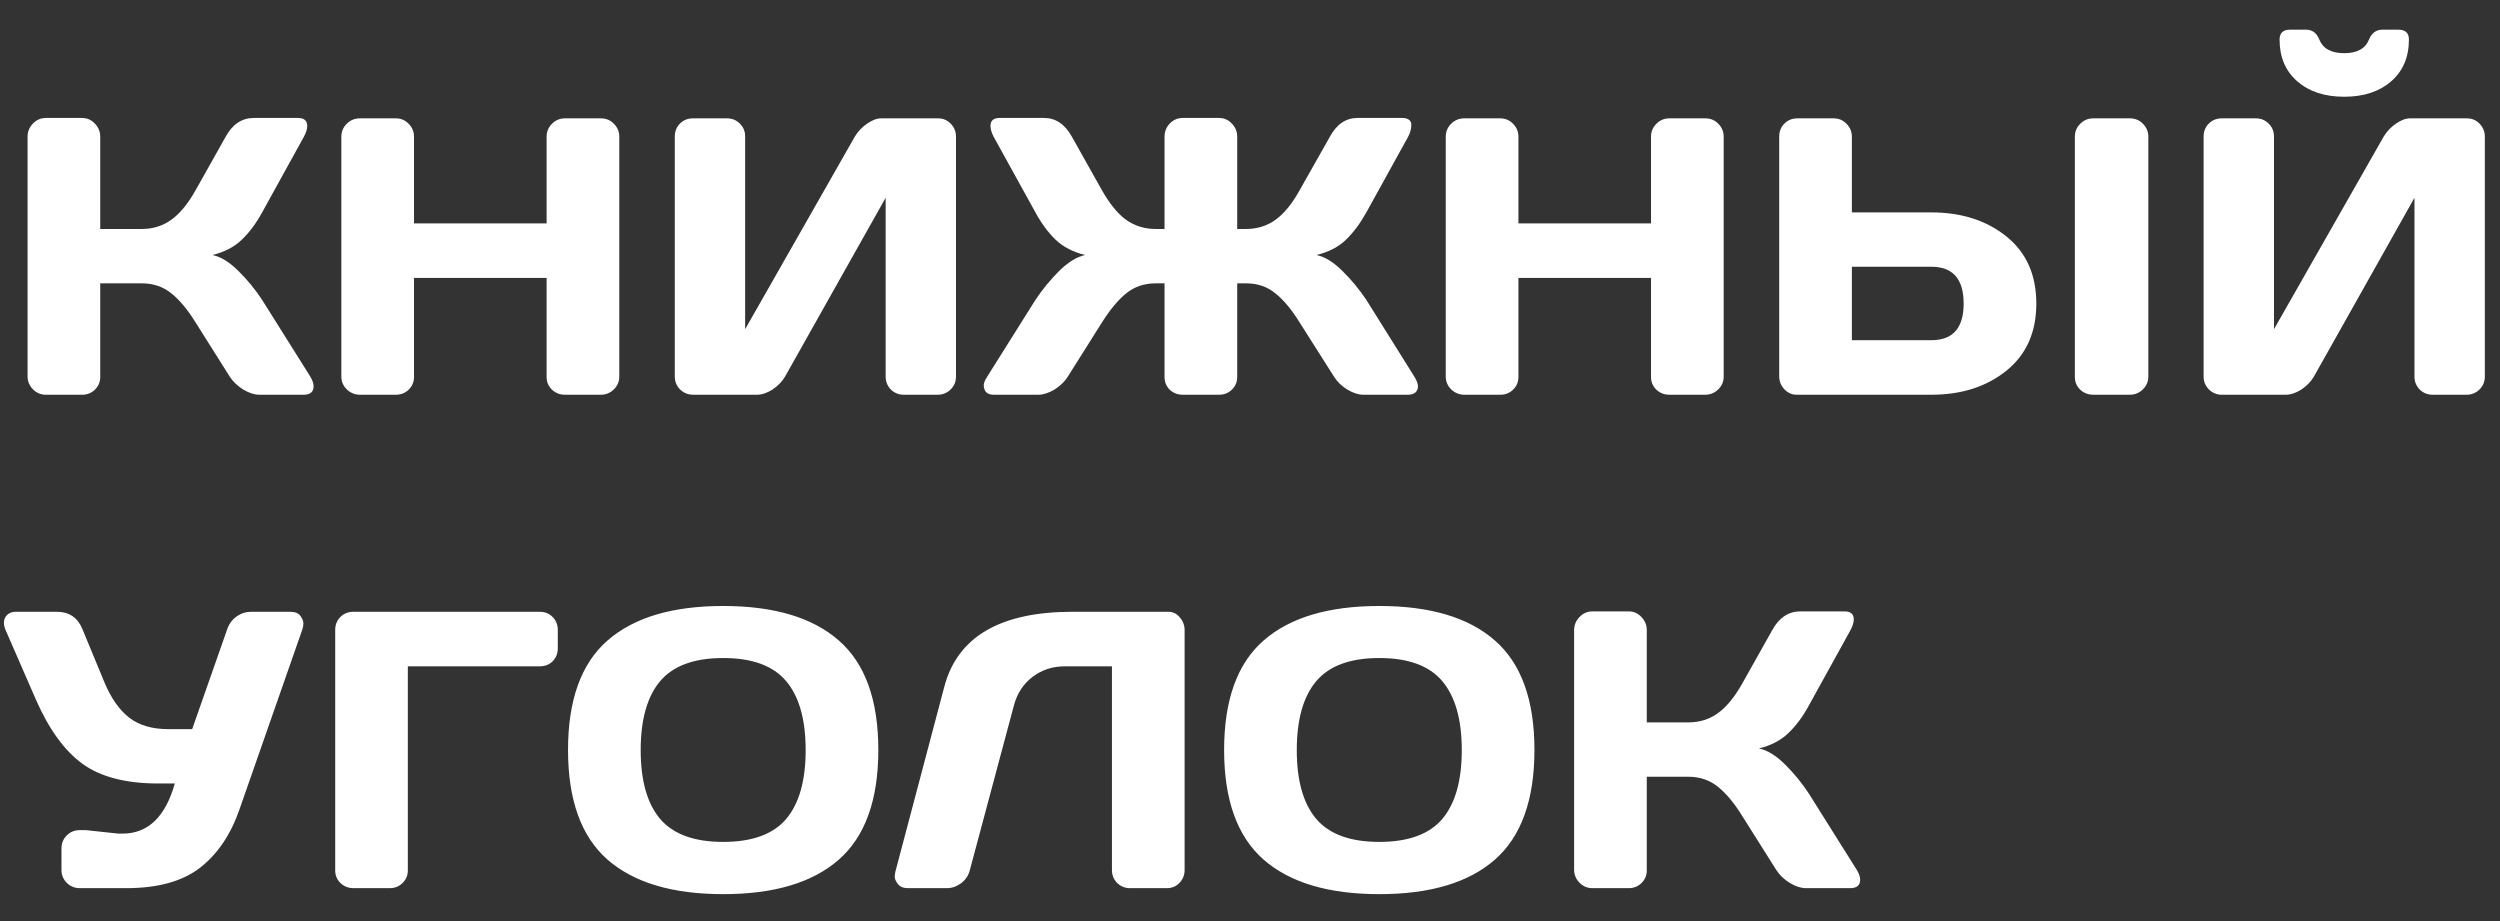 <svg width="76" height="28" viewBox="0 0 76 28" fill="none" xmlns="http://www.w3.org/2000/svg">
<rect x="0" y="0" width="76" height="28" fill="#333333" stroke="none"/>
<path d="M9.533 11.742C9.533 11.914 9.432 12 9.229 12H7.887C7.734 12 7.57 11.947 7.395 11.842C7.219 11.732 7.082 11.602 6.984 11.449L5.953 9.814C5.707 9.416 5.459 9.117 5.209 8.918C4.959 8.715 4.658 8.613 4.307 8.613H3.047V11.461C3.047 11.613 2.992 11.742 2.883 11.848C2.777 11.949 2.648 12 2.496 12H1.395C1.242 12 1.111 11.945 1.002 11.836C0.893 11.723 0.838 11.59 0.838 11.438V4.154C0.838 4.002 0.893 3.869 1.002 3.756C1.111 3.643 1.242 3.586 1.395 3.586H2.496C2.648 3.586 2.777 3.643 2.883 3.756C2.992 3.869 3.047 4.002 3.047 4.154V6.961H4.307C4.65 6.961 4.951 6.867 5.209 6.68C5.471 6.492 5.719 6.189 5.953 5.771L6.861 4.154C7.068 3.779 7.35 3.59 7.705 3.586H9.059C9.246 3.586 9.34 3.668 9.34 3.832C9.34 3.922 9.307 4.029 9.24 4.154L7.969 6.457C7.785 6.793 7.578 7.07 7.348 7.289C7.121 7.508 6.824 7.662 6.457 7.752C6.715 7.807 6.979 7.969 7.248 8.238C7.521 8.508 7.762 8.801 7.969 9.117L9.434 11.449C9.5 11.562 9.533 11.66 9.533 11.742ZM10.377 11.449V4.154C10.377 4.002 10.432 3.871 10.541 3.762C10.65 3.652 10.785 3.598 10.945 3.598H12.035C12.188 3.598 12.316 3.652 12.422 3.762C12.531 3.871 12.586 4.002 12.586 4.154V6.791H16.617V4.154C16.617 4.002 16.672 3.871 16.781 3.762C16.891 3.652 17.021 3.598 17.174 3.598H18.264C18.424 3.598 18.557 3.652 18.662 3.762C18.771 3.871 18.826 4.002 18.826 4.154V11.449C18.826 11.602 18.77 11.732 18.656 11.842C18.547 11.947 18.416 12 18.264 12H17.174C17.021 12 16.891 11.949 16.781 11.848C16.672 11.742 16.617 11.613 16.617 11.461V8.449H12.586V11.461C12.586 11.613 12.531 11.742 12.422 11.848C12.316 11.949 12.188 12 12.035 12H10.945C10.793 12 10.66 11.947 10.547 11.842C10.434 11.732 10.377 11.602 10.377 11.449ZM20.514 11.449V4.154C20.514 3.994 20.566 3.861 20.672 3.756C20.777 3.65 20.91 3.598 21.07 3.598H22.102C22.254 3.598 22.383 3.65 22.488 3.756C22.598 3.861 22.652 3.99 22.652 4.143V10.008L25.986 4.154C26.076 4.002 26.199 3.871 26.355 3.762C26.512 3.652 26.656 3.598 26.789 3.598H28.518C28.67 3.598 28.799 3.652 28.904 3.762C29.01 3.871 29.062 4.002 29.062 4.154V11.449C29.062 11.602 29.008 11.732 28.898 11.842C28.789 11.947 28.658 12 28.506 12H27.475C27.322 12 27.191 11.947 27.082 11.842C26.977 11.732 26.924 11.602 26.924 11.449V6.012L23.865 11.449C23.775 11.602 23.648 11.732 23.484 11.842C23.32 11.947 23.162 12 23.01 12H21.07C20.918 12 20.787 11.947 20.678 11.842C20.568 11.732 20.514 11.602 20.514 11.449ZM30.111 3.826C30.111 3.666 30.203 3.586 30.387 3.586H31.74C32.092 3.586 32.373 3.775 32.584 4.154L33.492 5.771C33.727 6.189 33.973 6.492 34.23 6.68C34.492 6.867 34.795 6.961 35.139 6.961H35.402V4.154C35.402 4.002 35.455 3.869 35.56 3.756C35.67 3.643 35.801 3.586 35.953 3.586H37.06C37.213 3.586 37.342 3.643 37.447 3.756C37.557 3.869 37.611 4.002 37.611 4.154V6.961H37.875C38.219 6.961 38.52 6.867 38.777 6.68C39.039 6.492 39.285 6.189 39.516 5.771L40.43 4.154C40.637 3.775 40.916 3.586 41.268 3.586H42.627C42.779 3.586 42.871 3.639 42.902 3.744V3.826C42.902 3.924 42.871 4.033 42.809 4.154L41.537 6.457C41.35 6.793 41.143 7.07 40.916 7.289C40.69 7.508 40.391 7.662 40.02 7.752C40.277 7.807 40.541 7.969 40.81 8.238C41.084 8.508 41.326 8.801 41.537 9.117L42.996 11.449C43.102 11.621 43.131 11.756 43.084 11.854C43.041 11.951 42.945 12 42.797 12H41.449C41.297 12 41.133 11.947 40.957 11.842C40.781 11.732 40.647 11.602 40.553 11.449L39.516 9.814C39.27 9.416 39.022 9.117 38.772 8.918C38.525 8.715 38.227 8.613 37.875 8.613H37.611V11.461C37.611 11.613 37.557 11.742 37.447 11.848C37.342 11.949 37.213 12 37.06 12H35.953C35.801 12 35.67 11.949 35.56 11.848C35.455 11.742 35.402 11.613 35.402 11.461V8.613H35.139C34.787 8.613 34.486 8.715 34.236 8.918C33.99 9.117 33.742 9.416 33.492 9.814L32.461 11.449C32.367 11.602 32.232 11.732 32.057 11.842C31.881 11.947 31.717 12 31.564 12H30.217C30.064 12 29.969 11.947 29.93 11.842C29.914 11.81 29.906 11.766 29.906 11.707C29.906 11.645 29.941 11.559 30.012 11.449L31.477 9.117C31.688 8.801 31.928 8.508 32.197 8.238C32.471 7.969 32.734 7.807 32.988 7.752C32.621 7.662 32.322 7.508 32.092 7.289C31.865 7.07 31.66 6.793 31.477 6.457L30.205 4.154C30.143 4.033 30.111 3.924 30.111 3.826ZM43.951 11.449V4.154C43.951 4.002 44.006 3.871 44.115 3.762C44.225 3.652 44.359 3.598 44.52 3.598H45.609C45.762 3.598 45.891 3.652 45.996 3.762C46.105 3.871 46.16 4.002 46.16 4.154V6.791H50.191V4.154C50.191 4.002 50.246 3.871 50.355 3.762C50.465 3.652 50.596 3.598 50.748 3.598H51.838C51.998 3.598 52.131 3.652 52.236 3.762C52.346 3.871 52.4 4.002 52.4 4.154V11.449C52.4 11.602 52.344 11.732 52.23 11.842C52.121 11.947 51.99 12 51.838 12H50.748C50.596 12 50.465 11.949 50.355 11.848C50.246 11.742 50.191 11.613 50.191 11.461V8.449H46.16V11.461C46.16 11.613 46.105 11.742 45.996 11.848C45.891 11.949 45.762 12 45.609 12H44.52C44.367 12 44.234 11.947 44.121 11.842C44.008 11.732 43.951 11.602 43.951 11.449ZM54.088 11.438V4.154C54.088 3.994 54.141 3.861 54.246 3.756C54.352 3.65 54.484 3.598 54.645 3.598H55.746C55.898 3.598 56.027 3.652 56.133 3.762C56.242 3.871 56.297 4.002 56.297 4.154V6.457H58.711C59.629 6.457 60.391 6.701 60.996 7.189C61.602 7.678 61.904 8.357 61.904 9.229C61.904 10.1 61.602 10.779 60.996 11.268C60.391 11.756 59.629 12 58.711 12H54.615C54.475 12 54.352 11.945 54.246 11.836C54.141 11.723 54.088 11.59 54.088 11.438ZM56.297 10.342H58.711C59.367 10.342 59.695 9.971 59.695 9.229C59.695 8.482 59.367 8.109 58.711 8.109H56.297V10.342ZM63.076 11.461V4.154C63.076 4.002 63.131 3.871 63.24 3.762C63.35 3.652 63.48 3.598 63.633 3.598H64.746C64.906 3.598 65.039 3.652 65.144 3.762C65.254 3.871 65.309 4.002 65.309 4.154V11.449C65.309 11.602 65.252 11.732 65.139 11.842C65.029 11.947 64.898 12 64.746 12H63.633C63.48 12 63.35 11.949 63.24 11.848C63.131 11.742 63.076 11.613 63.076 11.461ZM66.99 11.449V4.154C66.99 3.994 67.043 3.861 67.148 3.756C67.254 3.65 67.387 3.598 67.547 3.598H68.578C68.731 3.598 68.859 3.65 68.965 3.756C69.074 3.861 69.129 3.99 69.129 4.143V10.008L72.463 4.154C72.553 4.002 72.676 3.871 72.832 3.762C72.988 3.652 73.133 3.598 73.266 3.598H74.994C75.147 3.598 75.275 3.652 75.381 3.762C75.486 3.871 75.539 4.002 75.539 4.154V11.449C75.539 11.602 75.484 11.732 75.375 11.842C75.266 11.947 75.135 12 74.982 12H73.951C73.799 12 73.668 11.947 73.559 11.842C73.453 11.732 73.4 11.602 73.4 11.449V6.012L70.342 11.449C70.252 11.602 70.125 11.732 69.961 11.842C69.797 11.947 69.639 12 69.486 12H67.547C67.394 12 67.264 11.947 67.154 11.842C67.045 11.732 66.99 11.602 66.99 11.449ZM69.299 1.201C69.299 1.002 69.406 0.902 69.621 0.902H70.102C70.293 0.902 70.428 1.002 70.506 1.201C70.619 1.479 70.871 1.617 71.262 1.617C71.656 1.617 71.908 1.479 72.018 1.201C72.1 1.002 72.236 0.902 72.428 0.902H72.908C73.123 0.902 73.231 1.002 73.231 1.201C73.231 1.736 73.051 2.16 72.691 2.473C72.332 2.785 71.856 2.941 71.262 2.941C70.672 2.941 70.197 2.785 69.838 2.473C69.478 2.16 69.299 1.736 69.299 1.201ZM2.613 25.236L3.598 25.342H3.721C4.498 25.342 5.029 24.834 5.314 23.818H4.811C3.826 23.818 3.059 23.619 2.508 23.221C1.957 22.818 1.484 22.166 1.09 21.264L0.17 19.154C0.104 18.998 0.102 18.867 0.164 18.762C0.23 18.652 0.34 18.598 0.492 18.598H1.729C2.104 18.598 2.363 18.775 2.508 19.131L3.182 20.76C3.381 21.232 3.631 21.586 3.932 21.82C4.232 22.051 4.629 22.166 5.121 22.166H5.842L6.902 19.143C6.957 18.975 7.053 18.842 7.189 18.744C7.326 18.646 7.475 18.598 7.635 18.598H8.818C8.971 18.598 9.076 18.641 9.135 18.727C9.193 18.809 9.223 18.883 9.223 18.949C9.223 19.012 9.213 19.072 9.193 19.131L7.283 24.598C7.018 25.367 6.617 25.961 6.082 26.379C5.547 26.793 4.799 27 3.838 27H2.426C2.273 27 2.143 26.947 2.033 26.842C1.924 26.732 1.869 26.602 1.869 26.449V25.787C1.869 25.635 1.922 25.506 2.027 25.4C2.133 25.291 2.266 25.236 2.426 25.236H2.613ZM10.19 26.461V19.154C10.19 18.994 10.242 18.861 10.348 18.756C10.453 18.65 10.586 18.598 10.746 18.598H16.406C16.566 18.598 16.697 18.65 16.799 18.756C16.904 18.861 16.957 18.994 16.957 19.154V19.705C16.957 19.865 16.904 19.998 16.799 20.104C16.697 20.205 16.566 20.256 16.406 20.256H12.398V26.461C12.398 26.613 12.344 26.742 12.234 26.848C12.129 26.949 12 27 11.848 27H10.746C10.594 27 10.463 26.949 10.354 26.848C10.244 26.742 10.19 26.613 10.19 26.461ZM25.5 26.133C24.703 26.832 23.531 27.182 21.984 27.182C20.441 27.182 19.27 26.832 18.469 26.133C17.668 25.43 17.268 24.318 17.268 22.799C17.268 21.279 17.668 20.17 18.469 19.471C19.27 18.771 20.441 18.422 21.984 18.422C23.531 18.422 24.703 18.771 25.5 19.471C26.301 20.17 26.701 21.279 26.701 22.799C26.701 24.318 26.301 25.43 25.5 26.133ZM23.9 20.707C23.506 20.238 22.867 20.004 21.984 20.004C21.105 20.004 20.467 20.238 20.068 20.707C19.674 21.176 19.477 21.875 19.477 22.805C19.477 23.73 19.674 24.428 20.068 24.896C20.467 25.361 21.105 25.594 21.984 25.594C22.867 25.594 23.506 25.361 23.9 24.896C24.295 24.428 24.492 23.73 24.492 22.805C24.492 21.875 24.295 21.176 23.9 20.707ZM27.217 26.508L28.705 20.883C29.104 19.363 30.398 18.602 32.59 18.598H35.52C35.656 18.598 35.772 18.654 35.865 18.768C35.963 18.881 36.012 19.01 36.012 19.154V26.449C36.012 26.602 35.959 26.732 35.853 26.842C35.752 26.947 35.625 27 35.473 27H34.353C34.201 27 34.07 26.947 33.961 26.842C33.855 26.732 33.803 26.602 33.803 26.449V20.256H32.373C31.998 20.256 31.67 20.363 31.389 20.578C31.111 20.789 30.924 21.074 30.826 21.434L29.484 26.449C29.445 26.609 29.357 26.742 29.221 26.848C29.084 26.949 28.939 27 28.787 27H27.598C27.461 27 27.359 26.957 27.293 26.871C27.23 26.785 27.199 26.713 27.199 26.654C27.203 26.596 27.209 26.547 27.217 26.508ZM45.445 26.133C44.648 26.832 43.477 27.182 41.93 27.182C40.387 27.182 39.215 26.832 38.414 26.133C37.613 25.43 37.213 24.318 37.213 22.799C37.213 21.279 37.613 20.17 38.414 19.471C39.215 18.771 40.387 18.422 41.93 18.422C43.477 18.422 44.648 18.771 45.445 19.471C46.246 20.17 46.647 21.279 46.647 22.799C46.647 24.318 46.246 25.43 45.445 26.133ZM43.846 20.707C43.451 20.238 42.812 20.004 41.93 20.004C41.051 20.004 40.412 20.238 40.014 20.707C39.619 21.176 39.422 21.875 39.422 22.805C39.422 23.73 39.619 24.428 40.014 24.896C40.412 25.361 41.051 25.594 41.93 25.594C42.812 25.594 43.451 25.361 43.846 24.896C44.24 24.428 44.438 23.73 44.438 22.805C44.438 21.875 44.24 21.176 43.846 20.707ZM56.549 26.742C56.549 26.914 56.447 27 56.244 27H54.902C54.75 27 54.586 26.947 54.41 26.842C54.234 26.732 54.098 26.602 54 26.449L52.969 24.814C52.723 24.416 52.475 24.117 52.225 23.918C51.975 23.715 51.674 23.613 51.322 23.613H50.062V26.461C50.062 26.613 50.008 26.742 49.898 26.848C49.793 26.949 49.664 27 49.512 27H48.41C48.258 27 48.127 26.945 48.018 26.836C47.908 26.723 47.853 26.59 47.853 26.438V19.154C47.853 19.002 47.908 18.869 48.018 18.756C48.127 18.643 48.258 18.586 48.41 18.586H49.512C49.664 18.586 49.793 18.643 49.898 18.756C50.008 18.869 50.062 19.002 50.062 19.154V21.961H51.322C51.666 21.961 51.967 21.867 52.225 21.68C52.486 21.492 52.734 21.189 52.969 20.771L53.877 19.154C54.084 18.779 54.365 18.59 54.721 18.586H56.074C56.262 18.586 56.355 18.668 56.355 18.832C56.355 18.922 56.322 19.029 56.256 19.154L54.984 21.457C54.801 21.793 54.594 22.07 54.363 22.289C54.137 22.508 53.84 22.662 53.473 22.752C53.73 22.807 53.994 22.969 54.264 23.238C54.537 23.508 54.777 23.801 54.984 24.117L56.449 26.449C56.516 26.562 56.549 26.66 56.549 26.742Z" fill="white"/>
</svg>

